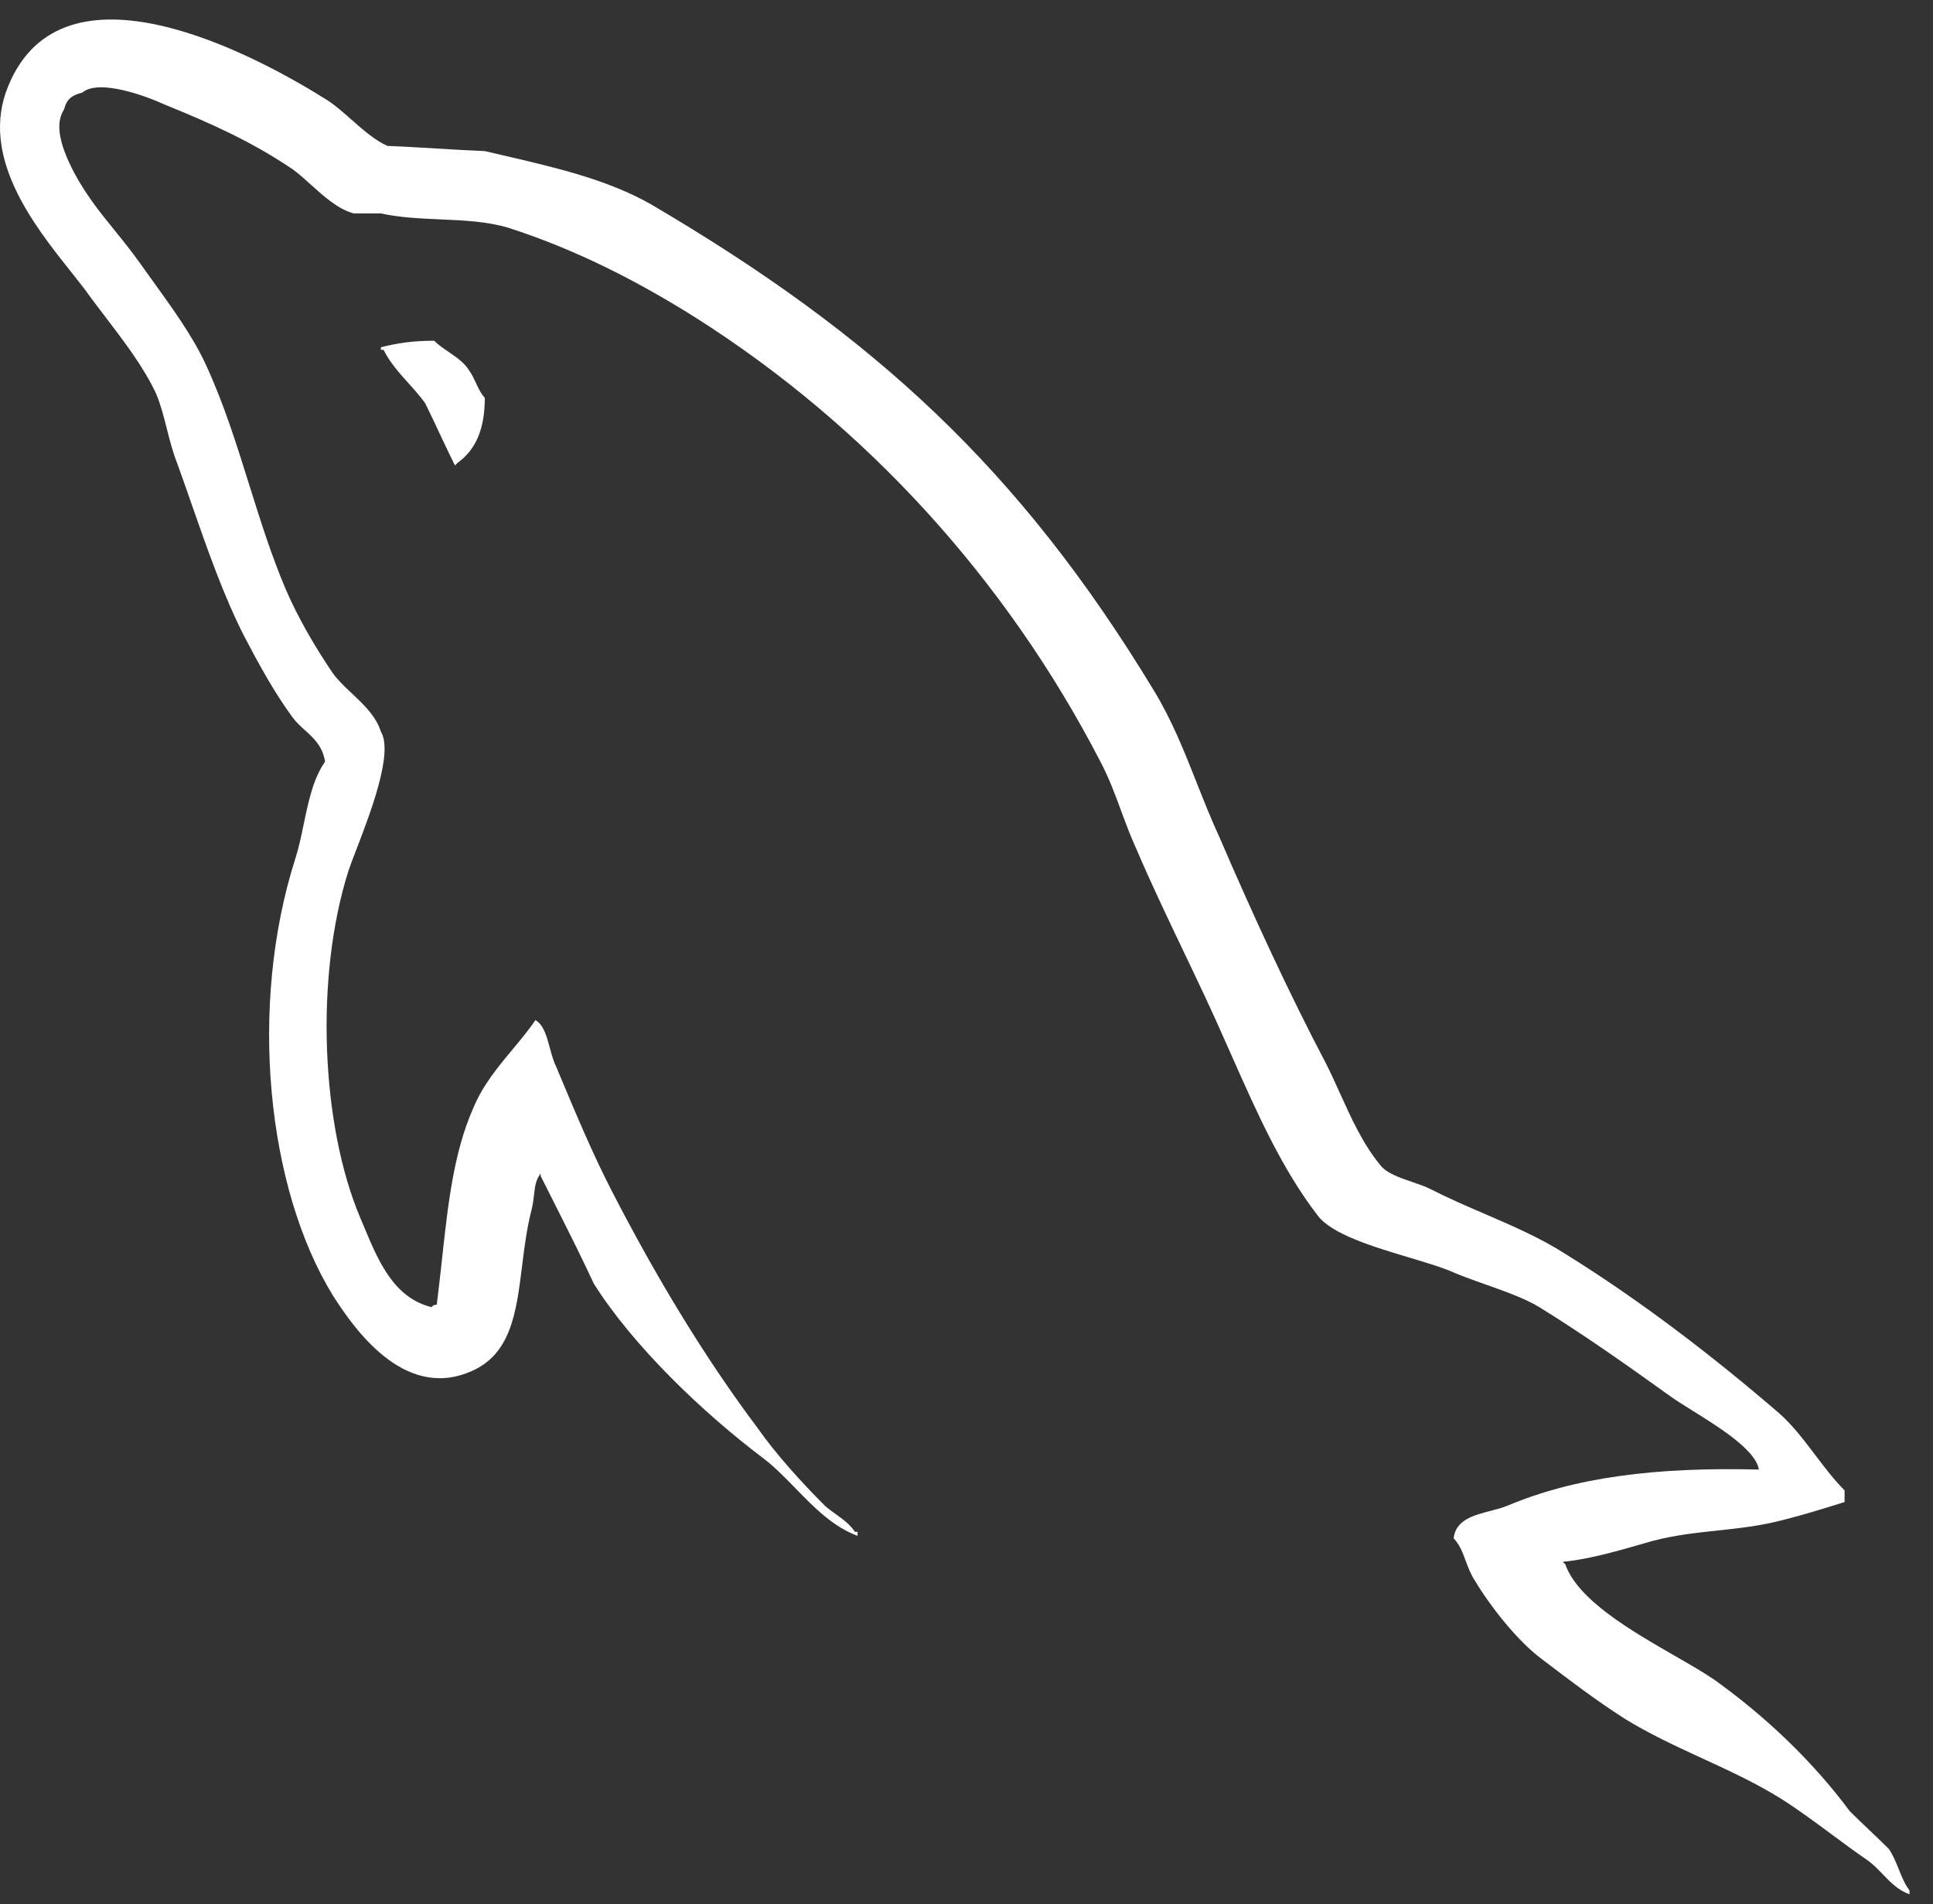 <svg width="66" height="65" viewBox="0 0 66 65" fill="none" xmlns="http://www.w3.org/2000/svg">
<rect x="0" y="0" width="66" height="65" fill="#333333" stroke="none"/>
<path d="M51.452 51.408C53.758 50.432 56.507 50.077 60.054 50.166C59.955 49.502 58.687 48.714 57.758 48.136C57.447 47.942 57.173 47.772 56.995 47.638C55.576 46.619 54.068 45.554 52.56 44.623C52.075 44.326 51.375 44.079 50.703 43.84C50.27 43.687 49.848 43.538 49.501 43.382C49.146 43.237 48.663 43.093 48.141 42.936C46.902 42.566 45.446 42.13 44.977 41.475C43.772 39.907 42.93 38.012 42.09 36.119C42.003 35.923 41.916 35.728 41.829 35.533C41.389 34.527 40.9 33.502 40.408 32.471C39.858 31.32 39.305 30.161 38.814 29.014C38.6 28.547 38.437 28.106 38.277 27.671C38.072 27.116 37.871 26.571 37.572 25.999C34.335 19.747 29.546 14.514 23.737 10.834C21.83 9.636 19.702 8.527 17.352 7.774C16.634 7.559 15.839 7.524 15.036 7.489C14.351 7.459 13.66 7.429 13.006 7.286H12.075C11.537 7.137 11.06 6.706 10.616 6.305C10.401 6.11 10.194 5.923 9.991 5.778C8.616 4.847 7.242 4.226 5.601 3.561C5.024 3.295 3.384 2.674 2.807 3.162C2.452 3.251 2.275 3.384 2.186 3.739C1.832 4.271 2.142 5.069 2.364 5.557C2.803 6.494 3.359 7.18 3.929 7.883C4.221 8.244 4.517 8.61 4.803 9.016C4.939 9.208 5.082 9.405 5.226 9.606C5.881 10.512 6.584 11.486 7.02 12.43C7.635 13.755 8.073 15.155 8.51 16.551C8.892 17.771 9.273 18.987 9.769 20.146C10.168 21.077 10.789 22.141 11.366 22.984C11.546 23.23 11.782 23.453 12.021 23.677C12.425 24.059 12.839 24.449 13.006 24.979C13.438 25.698 12.646 27.756 12.165 29.006C12.052 29.299 11.957 29.547 11.898 29.724C10.745 33.36 10.966 38.415 12.297 41.563C12.344 41.674 12.391 41.787 12.439 41.901C12.923 43.058 13.444 44.3 14.736 44.623C14.776 44.583 14.78 44.57 14.788 44.564C14.799 44.556 14.816 44.559 14.913 44.534C14.978 44.025 15.033 43.519 15.088 43.02C15.293 41.133 15.488 39.347 16.154 37.839C16.472 37.06 16.995 36.431 17.506 35.818C17.78 35.489 18.05 35.164 18.283 34.823C18.564 34.992 18.667 35.375 18.773 35.769C18.834 35.995 18.895 36.225 18.993 36.42C19.034 36.52 19.076 36.62 19.119 36.721C19.66 38.013 20.241 39.402 20.899 40.676C22.363 43.515 24.003 46.264 25.866 48.747C26.486 49.634 27.373 50.609 28.172 51.408C28.293 51.514 28.419 51.604 28.544 51.694C28.784 51.865 29.016 52.032 29.192 52.294H29.28V52.428C28.438 52.119 27.792 51.455 27.161 50.807C26.795 50.431 26.434 50.06 26.043 49.767C24.047 48.259 21.653 45.998 20.278 43.825C19.845 42.892 19.387 41.985 18.923 41.064C18.769 40.76 18.615 40.453 18.46 40.145C18.46 40.145 18.461 40.1 18.46 40.056C18.291 40.282 18.265 40.508 18.235 40.78C18.217 40.934 18.198 41.104 18.15 41.297C17.986 41.93 17.904 42.587 17.825 43.222C17.628 44.815 17.448 46.27 16.021 46.84C13.76 47.772 12.075 45.332 11.366 44.224C9.104 40.544 8.483 34.336 10.079 29.325C10.203 28.939 10.289 28.527 10.374 28.115C10.535 27.344 10.695 26.577 11.1 25.999C11.011 25.466 10.704 25.19 10.405 24.92C10.256 24.786 10.109 24.653 9.991 24.491C9.37 23.649 8.838 22.673 8.35 21.742C7.641 20.358 7.087 18.768 6.549 17.228C6.381 16.744 6.214 16.266 6.044 15.8C5.893 15.411 5.794 15.022 5.697 14.638C5.595 14.234 5.494 13.836 5.335 13.45C4.916 12.542 4.222 11.634 3.577 10.791C3.404 10.563 3.233 10.341 3.073 10.124C2.901 9.876 2.672 9.589 2.417 9.269C1.167 7.698 -0.715 5.335 0.28 2.941C2.142 -1.627 8.661 1.832 11.188 3.428C11.441 3.591 11.708 3.827 11.984 4.07C12.386 4.425 12.807 4.796 13.228 4.98C13.782 5.003 14.337 5.036 14.891 5.069C15.445 5.102 16 5.136 16.554 5.158C16.735 5.2 16.916 5.242 17.095 5.284C18.975 5.719 20.732 6.126 22.23 6.976C29.857 11.455 34.823 16.022 39.39 23.56C40.01 24.575 40.434 25.643 40.864 26.731C41.111 27.355 41.361 27.985 41.652 28.615C42.76 31.187 44.002 33.892 45.288 36.331C45.45 36.654 45.601 36.988 45.752 37.322C46.141 38.181 46.532 39.043 47.106 39.745C47.313 40.041 47.775 40.198 48.218 40.349C48.44 40.425 48.657 40.499 48.835 40.588C49.409 40.883 50.03 41.152 50.656 41.422C51.628 41.841 52.611 42.266 53.447 42.805C56.019 44.401 58.502 46.308 60.764 48.259C61.221 48.668 61.6 49.169 61.978 49.668C62.297 50.09 62.616 50.51 62.981 50.876V51.275C62.272 51.496 61.562 51.718 60.852 51.895C60.081 52.094 59.353 52.172 58.63 52.249C57.9 52.327 57.176 52.404 56.418 52.605C56.323 52.632 56.225 52.66 56.125 52.689C55.252 52.941 54.234 53.235 53.358 53.315C53.403 53.359 53.447 53.403 53.447 53.403C53.875 54.62 55.692 55.666 57.181 56.523C57.7 56.822 58.18 57.097 58.547 57.35C60.276 58.591 61.872 60.099 63.158 61.828C63.38 62.049 63.601 62.259 63.822 62.469C64.044 62.681 64.266 62.892 64.489 63.114C64.639 63.329 64.737 63.575 64.834 63.817C64.937 64.074 65.038 64.327 65.198 64.533V64.666C64.81 64.528 64.543 64.251 64.279 63.976C64.12 63.811 63.962 63.646 63.779 63.514C63.361 63.229 62.944 62.919 62.526 62.61C61.968 62.197 61.411 61.784 60.852 61.429C59.995 60.887 59.067 60.46 58.136 60.031C57.238 59.618 56.336 59.202 55.487 58.68C54.511 58.059 53.58 57.35 52.649 56.64C51.806 56.019 50.876 54.822 50.343 53.935C50.209 53.724 50.124 53.497 50.043 53.278C49.936 52.991 49.835 52.718 49.633 52.516C49.7 51.886 50.312 51.727 50.894 51.576C51.091 51.525 51.284 51.475 51.452 51.408Z" fill="white"/>
<path d="M13.006 11.854C13.538 11.72 14.07 11.632 14.824 11.632C14.964 11.772 15.14 11.892 15.317 12.013C15.587 12.197 15.861 12.384 16.021 12.652C16.12 12.79 16.183 12.928 16.247 13.065C16.326 13.238 16.405 13.411 16.553 13.583C16.553 14.647 16.243 15.356 15.622 15.8C15.622 15.8 15.578 15.844 15.534 15.889C15.356 15.535 15.19 15.18 15.024 14.826C14.858 14.471 14.691 14.115 14.514 13.76C14.341 13.518 14.141 13.297 13.941 13.075C13.627 12.726 13.312 12.375 13.095 11.942H13.006V11.854Z" fill="white"/>
</svg>
